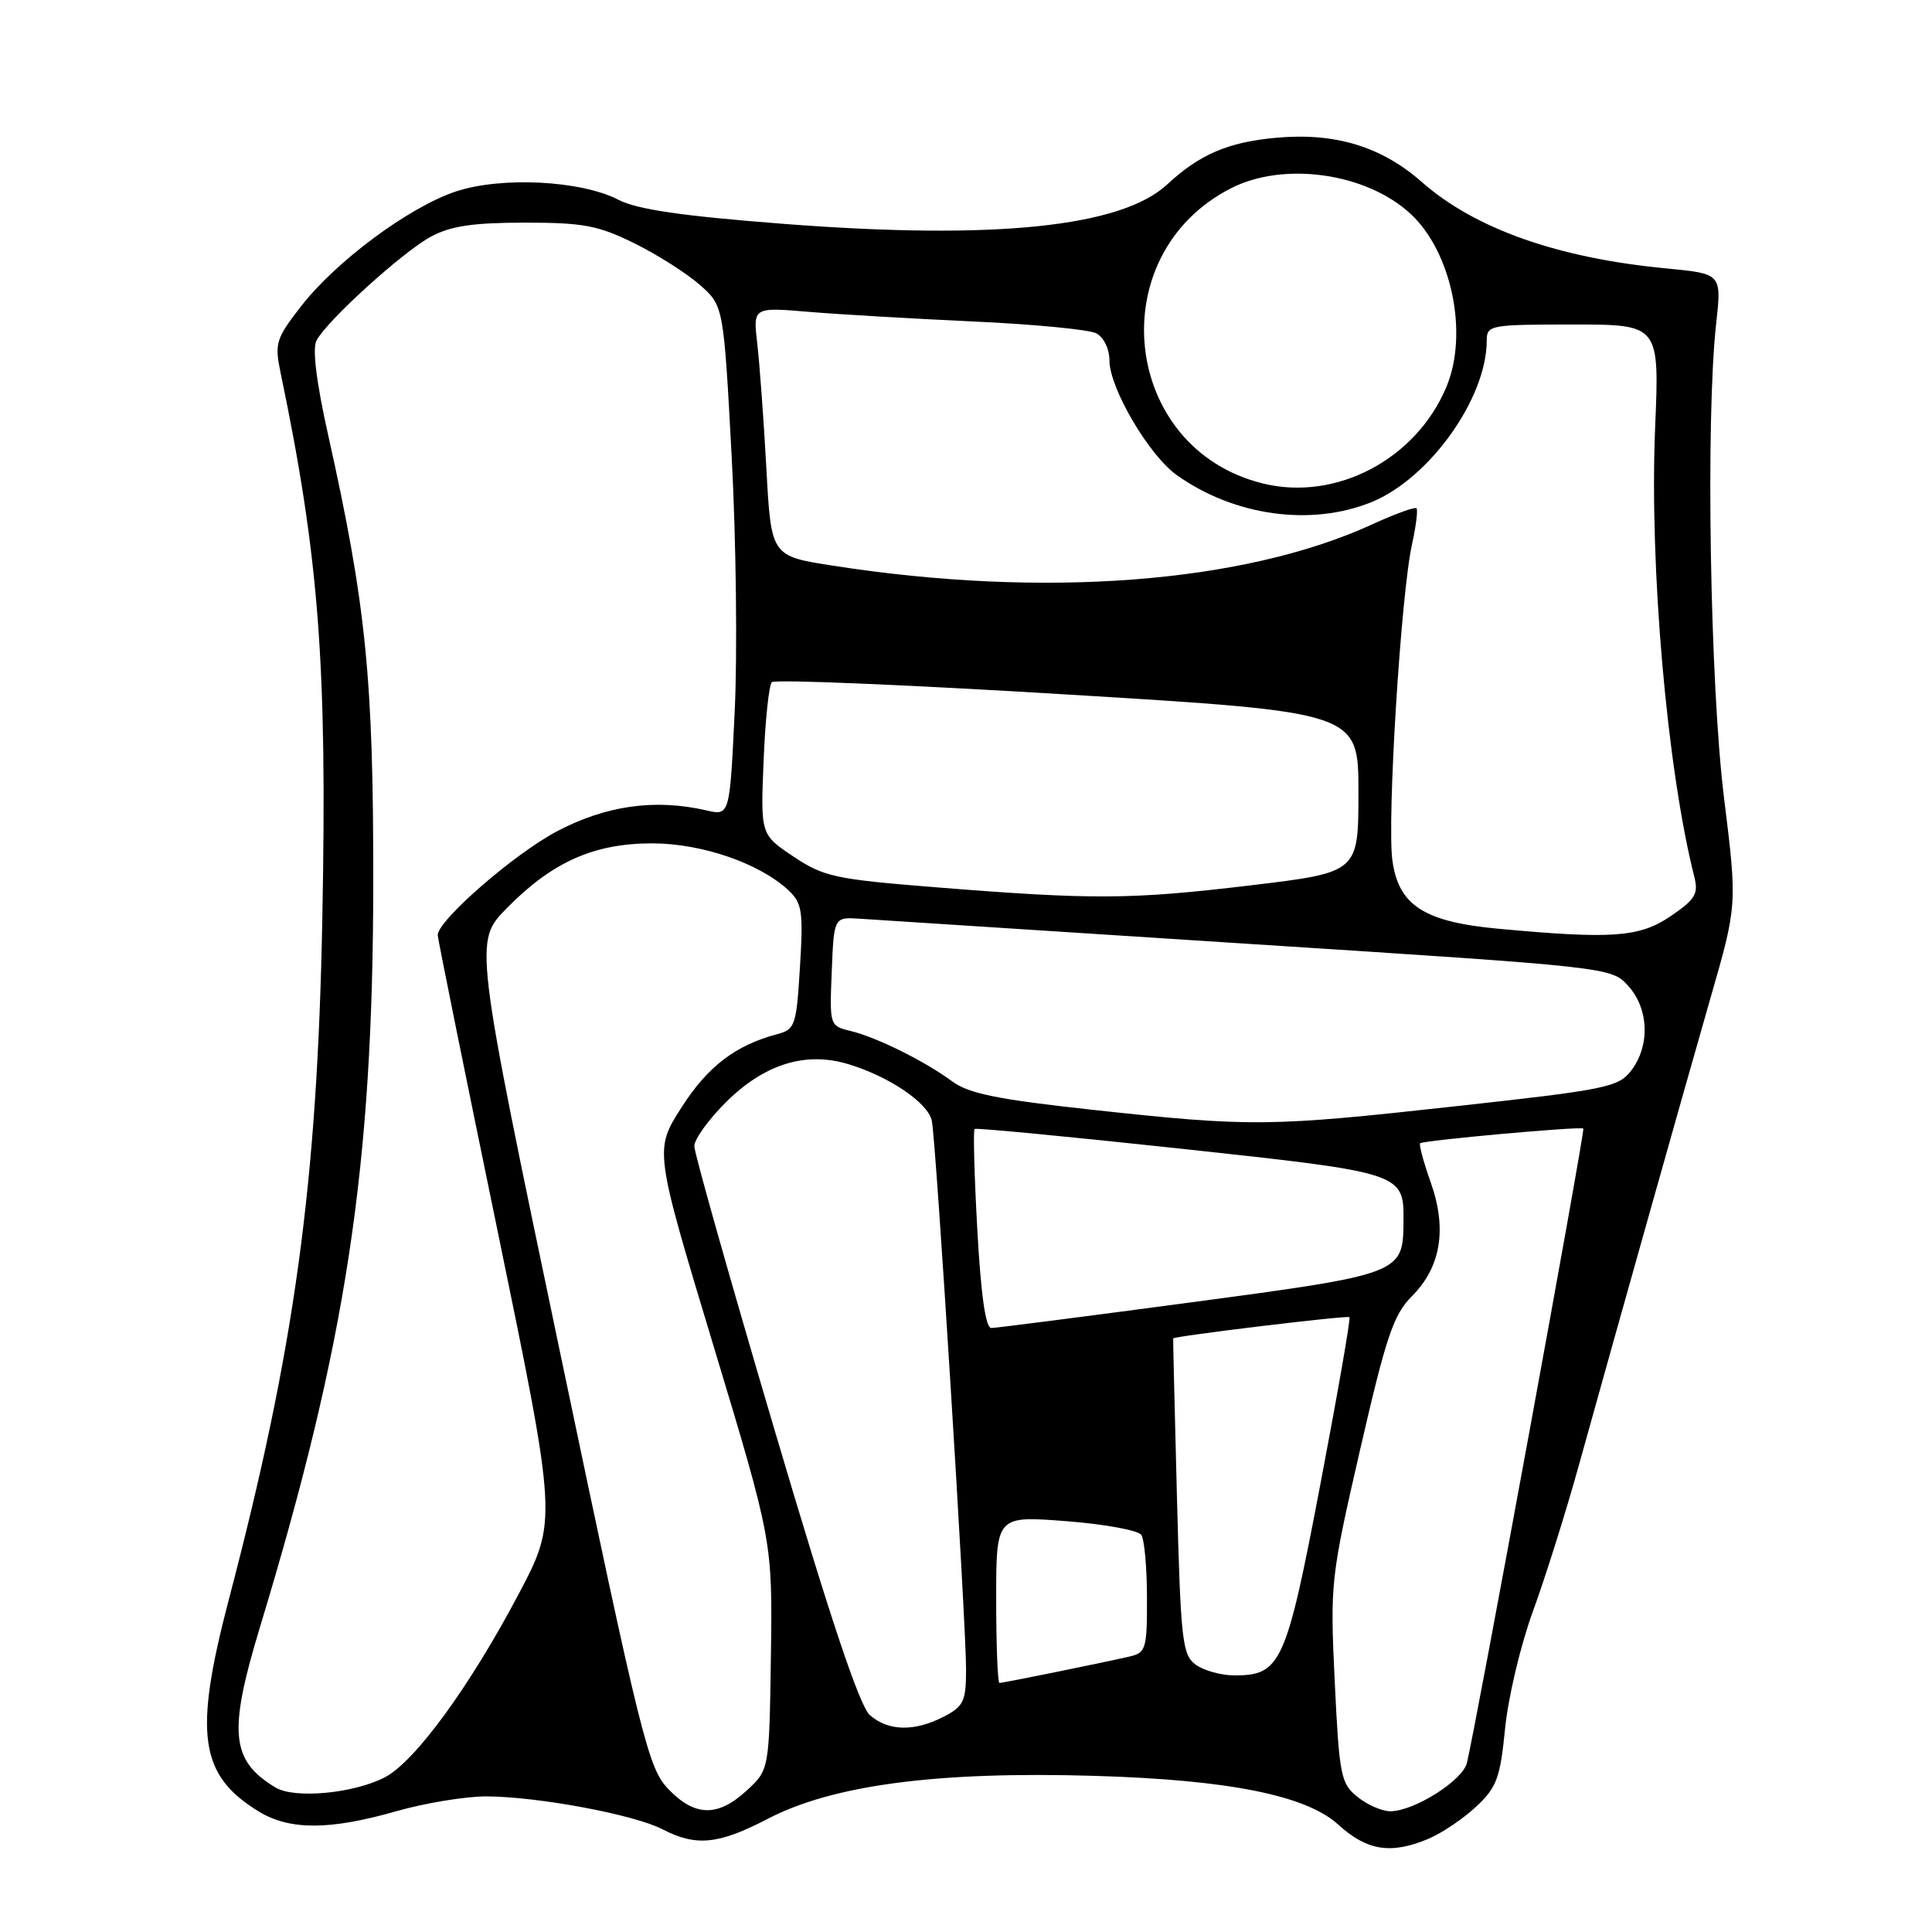 <?xml version="1.0" encoding="UTF-8" standalone="no"?>
<!DOCTYPE svg PUBLIC "-//W3C//DTD SVG 1.1//EN" "http://www.w3.org/Graphics/SVG/1.1/DTD/svg11.dtd" >
<svg xmlns="http://www.w3.org/2000/svg" xmlns:xlink="http://www.w3.org/1999/xlink" version="1.1" viewBox="0 0 256 256">
 <g >
 <path fill="currentColor"
d=" M 189.28 243.65 C 191.05 242.90 193.89 240.99 195.60 239.39 C 198.33 236.83 198.78 235.60 199.43 229.05 C 199.83 224.97 201.48 218.00 203.10 213.56 C 204.72 209.13 207.43 200.55 209.11 194.50 C 214.83 173.94 223.12 144.54 226.66 132.20 C 230.20 119.90 230.20 119.90 228.44 105.70 C 226.59 90.76 226.00 55.45 227.40 42.89 C 228.13 36.27 228.13 36.27 220.82 35.57 C 206.43 34.20 195.44 30.32 188.40 24.12 C 183.06 19.42 176.92 17.55 169.14 18.25 C 162.73 18.83 158.96 20.45 154.66 24.44 C 148.57 30.09 131.78 31.82 103.93 29.67 C 90.33 28.62 84.44 27.76 81.94 26.47 C 76.98 23.90 66.39 23.37 60.38 25.38 C 54.17 27.46 44.55 34.60 39.90 40.57 C 36.56 44.87 36.37 45.50 37.17 49.35 C 42.27 73.78 43.36 88.01 42.71 121.71 C 42.04 156.93 39.06 178.64 30.32 211.95 C 25.64 229.78 26.42 235.23 34.30 240.04 C 38.38 242.53 43.70 242.52 52.50 240.00 C 56.35 238.90 61.75 238.02 64.50 238.03 C 71.40 238.08 84.02 240.44 87.78 242.39 C 92.25 244.70 95.20 244.40 101.74 241.00 C 110.33 236.52 124.21 234.69 145.00 235.31 C 162.77 235.83 173.05 237.89 177.31 241.76 C 181.14 245.24 184.30 245.74 189.28 243.65 Z  M 88.55 237.05 C 85.90 234.28 84.99 230.62 74.26 179.43 C 62.81 124.77 62.81 124.77 67.13 120.36 C 73.16 114.22 78.69 111.75 86.40 111.75 C 93.00 111.75 100.65 114.39 104.49 117.98 C 106.28 119.67 106.45 120.77 106.00 128.12 C 105.53 135.89 105.36 136.40 102.99 137.03 C 97.45 138.50 93.77 141.32 90.31 146.73 C 86.70 152.37 86.70 152.37 94.53 178.29 C 102.36 204.22 102.36 204.22 102.15 219.36 C 101.93 234.50 101.93 234.50 98.95 237.25 C 95.11 240.79 92.07 240.73 88.55 237.05 Z  M 179.86 238.09 C 177.66 236.31 177.46 235.27 176.86 222.84 C 176.24 209.76 176.30 209.16 180.23 192.05 C 183.68 177.06 184.64 174.21 187.08 171.76 C 190.92 167.92 191.77 162.84 189.58 156.68 C 188.63 154.00 188.00 151.67 188.18 151.49 C 188.57 151.11 209.37 149.22 209.80 149.54 C 210.06 149.74 195.60 228.56 194.37 233.61 C 193.80 235.94 187.36 240.00 184.22 240.00 C 183.12 240.00 181.16 239.14 179.86 238.09 Z  M 36.50 236.85 C 30.58 233.28 30.22 229.54 34.45 215.59 C 45.91 177.80 49.42 154.70 49.46 117.00 C 49.48 89.85 48.51 80.18 43.48 57.63 C 41.91 50.61 41.37 46.18 41.94 45.11 C 43.37 42.45 53.31 33.42 57.06 31.38 C 59.69 29.95 62.60 29.51 69.50 29.50 C 77.27 29.50 79.25 29.87 84.00 32.21 C 87.03 33.70 90.93 36.17 92.69 37.71 C 95.88 40.50 95.88 40.50 96.95 60.50 C 97.54 71.50 97.72 86.71 97.35 94.29 C 96.69 108.09 96.69 108.09 93.59 107.38 C 86.80 105.81 80.29 106.73 73.79 110.16 C 68.11 113.16 58.00 121.96 58.00 123.91 C 58.00 124.34 61.57 141.97 65.93 163.09 C 73.85 201.50 73.85 201.50 68.71 211.25 C 62.21 223.54 54.98 233.44 50.98 235.51 C 46.84 237.65 39.02 238.38 36.50 236.85 Z  M 115.25 227.25 C 113.89 226.04 109.99 214.38 102.64 189.50 C 96.78 169.70 92.00 152.77 92.00 151.87 C 92.00 150.97 93.85 148.39 96.11 146.13 C 101.21 141.02 106.69 139.29 112.35 140.99 C 117.78 142.61 122.96 146.11 123.47 148.50 C 124.03 151.07 128.01 214.99 128.01 221.22 C 128.00 225.44 127.68 226.11 125.05 227.47 C 121.16 229.48 117.68 229.40 115.25 227.25 Z  M 132.00 211.92 C 132.00 200.85 132.00 200.85 141.25 201.56 C 146.34 201.95 150.83 202.77 151.23 203.39 C 151.64 204.00 151.98 207.75 151.98 211.73 C 152.00 218.41 151.83 219.00 149.75 219.48 C 146.31 220.28 132.93 223.00 132.43 223.00 C 132.20 223.00 132.00 218.02 132.00 211.92 Z  M 158.44 220.58 C 156.66 219.28 156.45 217.45 155.95 198.33 C 155.65 186.87 155.43 177.43 155.45 177.35 C 155.55 177.04 178.51 174.27 178.81 174.53 C 178.99 174.67 177.25 184.63 174.96 196.65 C 170.43 220.45 169.73 222.00 163.58 222.00 C 161.82 222.00 159.51 221.36 158.44 220.58 Z  M 129.50 162.95 C 129.10 155.77 128.94 149.76 129.14 149.59 C 129.34 149.43 141.65 150.61 156.50 152.21 C 186.08 155.41 186.03 155.40 185.97 161.94 C 185.91 168.76 185.68 168.85 157.82 172.57 C 143.89 174.43 131.99 175.96 131.36 175.97 C 130.60 175.99 129.98 171.64 129.50 162.95 Z  M 144.72 147.05 C 132.24 145.69 128.37 144.91 126.19 143.30 C 122.55 140.61 116.18 137.45 112.71 136.61 C 109.93 135.94 109.92 135.89 110.21 128.72 C 110.50 121.50 110.50 121.50 114.00 121.74 C 115.92 121.87 139.10 123.37 165.50 125.07 C 213.50 128.16 213.50 128.16 215.75 130.64 C 218.49 133.65 218.66 138.58 216.14 141.86 C 214.45 144.06 212.84 144.39 192.91 146.58 C 168.10 149.32 165.80 149.34 144.72 147.05 Z  M 198.50 123.06 C 188.70 122.15 185.32 119.97 184.50 114.02 C 183.77 108.73 185.63 78.71 187.10 72.12 C 187.63 69.71 187.90 67.56 187.69 67.35 C 187.48 67.14 184.83 68.10 181.81 69.49 C 164.76 77.29 138.33 79.32 110.34 74.95 C 102.18 73.68 102.18 73.68 101.55 62.09 C 101.20 55.72 100.66 48.30 100.35 45.60 C 99.77 40.70 99.77 40.70 107.14 41.32 C 111.19 41.66 121.03 42.23 129.00 42.60 C 136.97 42.96 144.29 43.67 145.25 44.16 C 146.26 44.69 147.00 46.22 147.01 47.79 C 147.02 51.44 152.24 60.32 155.91 62.94 C 163.55 68.38 173.74 69.79 181.76 66.52 C 189.43 63.38 197.00 52.76 197.00 45.13 C 197.00 43.08 197.43 43.00 208.45 43.00 C 219.89 43.00 219.89 43.00 219.31 56.75 C 218.55 75.07 220.88 101.85 224.50 116.16 C 225.08 118.45 224.64 119.17 221.35 121.41 C 217.24 124.20 213.63 124.46 198.50 123.06 Z  M 124.00 117.57 C 110.63 116.50 109.16 116.18 105.14 113.50 C 100.78 110.59 100.78 110.59 101.18 100.85 C 101.39 95.49 101.89 90.78 102.27 90.39 C 102.66 90.00 120.31 90.74 141.49 92.03 C 180.00 94.37 180.00 94.37 180.00 104.98 C 180.00 115.60 180.00 115.60 165.75 117.31 C 149.86 119.21 144.92 119.24 124.00 117.57 Z  M 167.36 64.07 C 148.60 59.47 145.82 33.77 163.12 24.94 C 170.12 21.37 181.01 22.91 186.87 28.30 C 192.35 33.34 194.62 44.21 191.65 51.28 C 187.64 60.87 177.04 66.44 167.36 64.07 Z "/>
</g>
</svg>